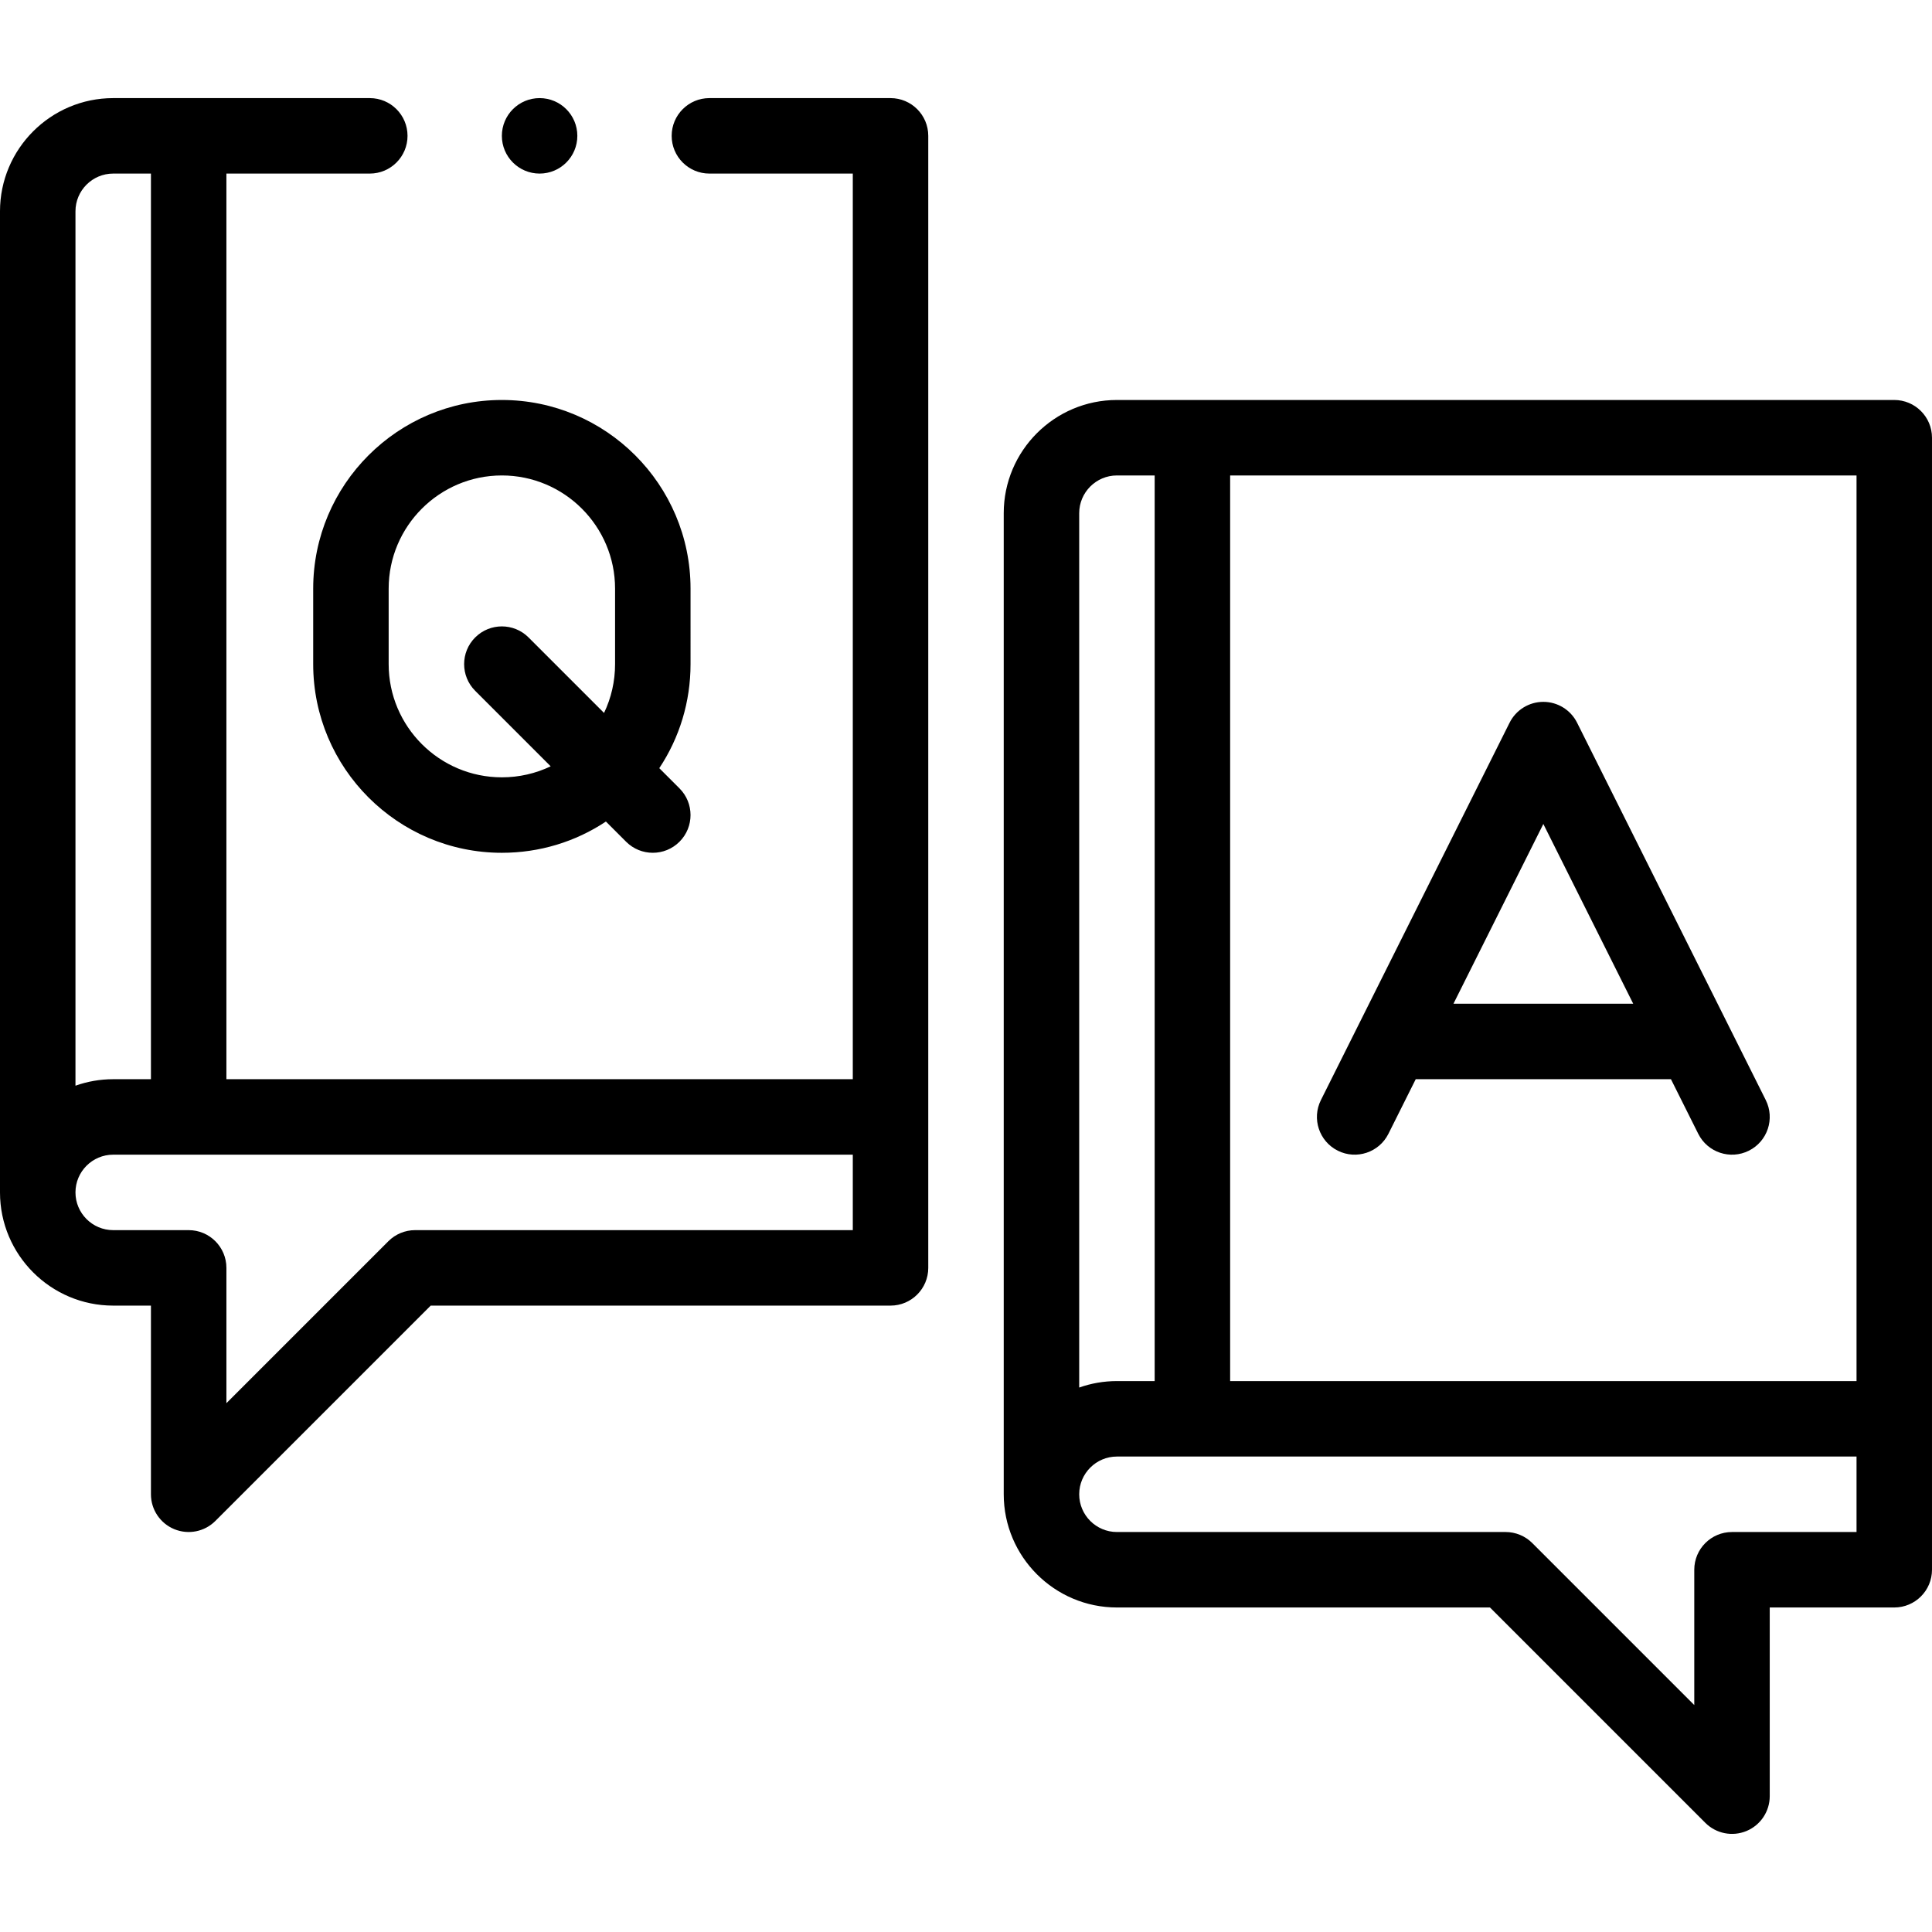 <svg id="Capa_1" enable-background="new 0 0 512 512" height="512" viewBox="0 0 512 512" width="512" xmlns="http://www.w3.org/2000/svg"><g><path d="m296 426h98.857l57.071 57.071c2.861 2.861 7.161 3.714 10.898 2.168 3.736-1.548 6.173-5.194 6.173-9.239v-50h33c5.522 0 10-4.478 10-10v-300c0-5.522-4.478-10-10-10h-205.999c-16.542 0-30 13.458-30 30v260c0 16.542 13.458 30 30 30zm30-300h166v240h-166zm-40 10c0-5.514 4.486-10 10-10h10v240h-10c-3.505 0-6.871.604-10 1.714zm10 250h196v20h-33c-5.522 0-10 4.478-10 10v35.857l-42.929-42.929c-1.876-1.874-4.419-2.928-7.071-2.928h-103c-5.514 0-10-4.486-10-10s4.486-10 10-10z"/><path d="m417.944 191.528c-1.694-3.388-5.156-5.528-8.944-5.528s-7.25 2.14-8.944 5.528l-50 100c-2.47 4.939-.468 10.946 4.473 13.416 4.938 2.469 10.946.468 13.416-4.473l7.235-14.471h67.64l7.236 14.472c2.474 4.95 8.487 6.939 13.416 4.473 4.94-2.47 6.942-8.477 4.473-13.416zm-32.764 74.472 23.82-47.64 23.82 47.64z"/><path d="m183 156c0-27.57-22.43-50-50-50s-50 22.43-50 50v20c0 27.57 22.43 50 50 50 9.953 0 19.463-2.896 27.574-8.283l5.354 5.354c3.907 3.905 10.236 3.904 14.143 0 3.905-3.905 3.905-10.237 0-14.143l-5.354-5.354c5.387-8.111 8.283-17.621 8.283-27.574zm-20 20c0 4.551-1.011 8.947-2.922 12.936l-20.007-20.007c-3.906-3.904-10.236-3.904-14.143 0-3.905 3.905-3.905 10.237 0 14.143l20.007 20.007c-3.988 1.91-8.384 2.921-12.935 2.921-16.542 0-30-13.458-30-30v-20c0-16.542 13.458-30 30-30s30 13.458 30 30z"/><circle cx="143" cy="36" r="10"/><path d="m30 346h10v50c0 4.045 2.437 7.691 6.173 9.239 3.738 1.546 8.038.692 10.898-2.168l57.072-57.071h121.857c5.522 0 10-4.478 10-10v-300c0-5.522-4.478-10-10-10h-48c-5.522 0-10 4.478-10 10s4.478 10 10 10h38v240h-166v-240h38c5.522 0 10-4.478 10-10s-4.478-10-10-10h-68c-16.542 0-30 13.458-30 30v260c0 16.542 13.458 30 30 30zm-10-290c0-5.514 4.486-10 10-10h10v240h-10c-3.506 0-6.87.61-10 1.72zm10 250h196v20h-116c-2.652 0-5.195 1.054-7.071 2.929l-42.929 42.928v-35.857c0-5.522-4.478-10-10-10h-20c-5.514 0-10-4.486-10-10s4.486-10 10-10z"/></g></svg>